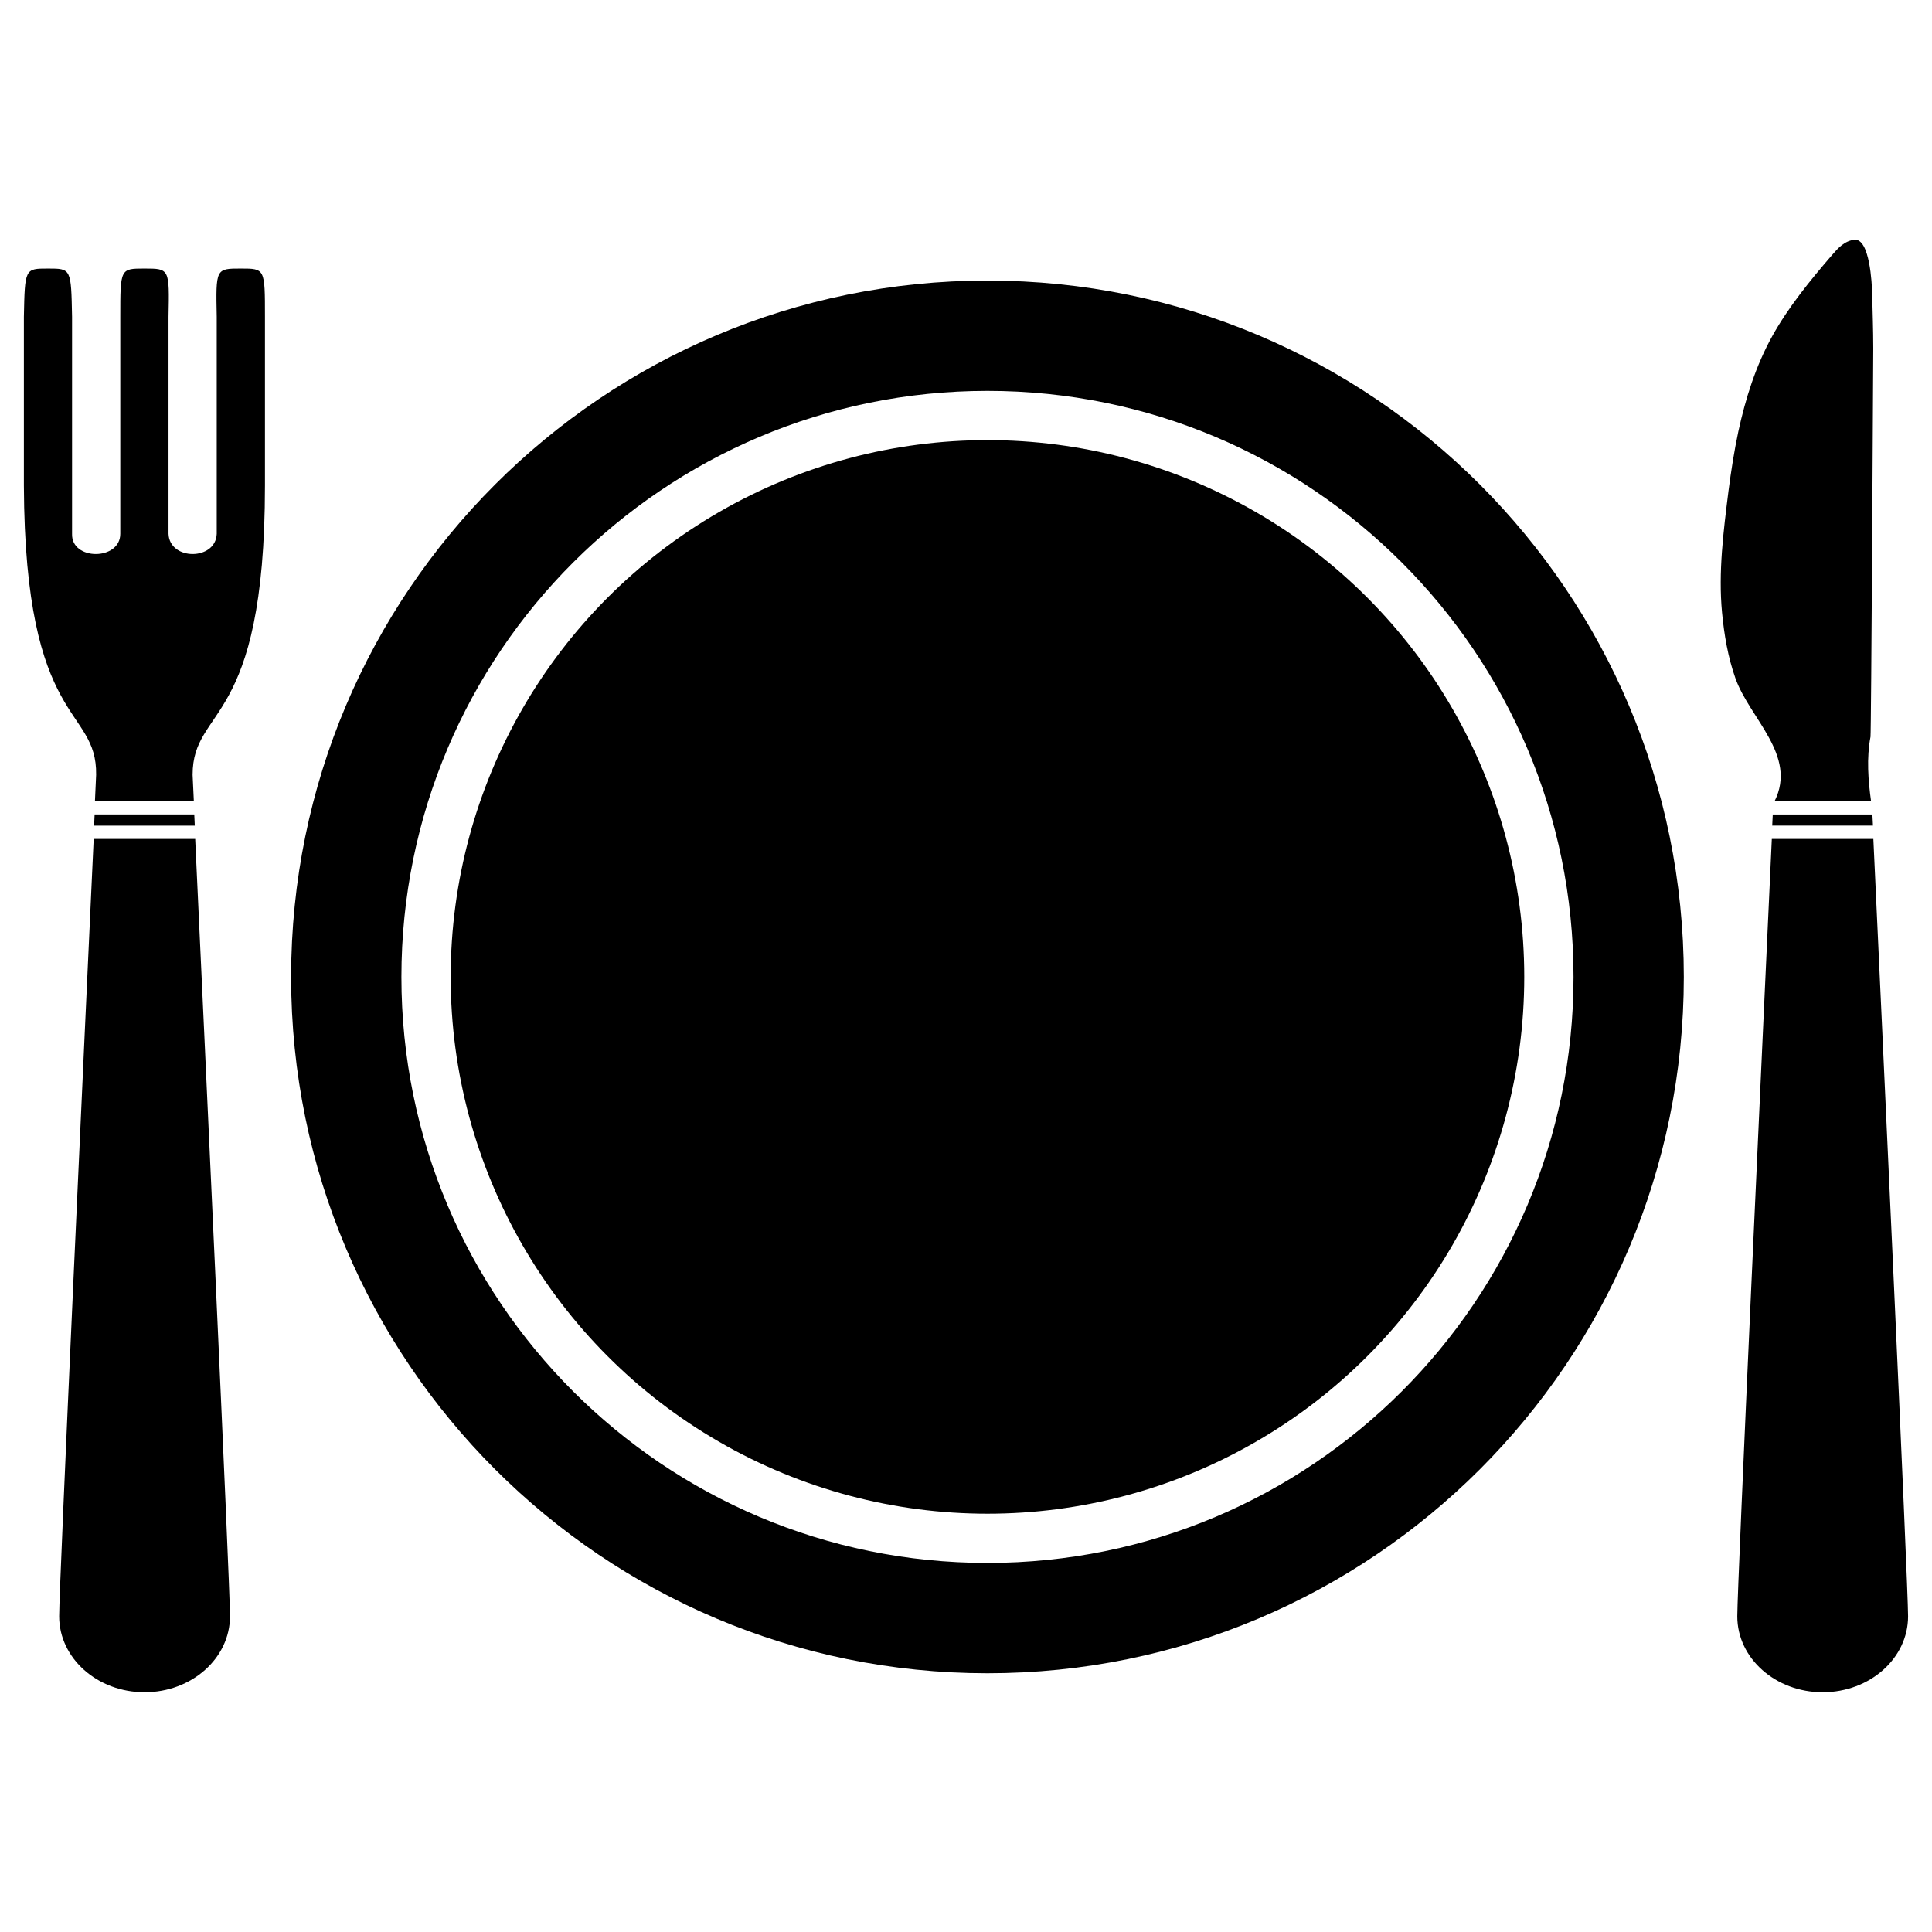 <svg height='100px' width='100px'  fill="#000000" xmlns:x="http://ns.adobe.com/Extensibility/1.0/" xmlns:i="http://ns.adobe.com/AdobeIllustrator/10.0/" xmlns:graph="http://ns.adobe.com/Graphs/1.0/" xmlns="http://www.w3.org/2000/svg" xmlns:xlink="http://www.w3.org/1999/xlink" version="1.1" x="0px" y="0px" viewBox="0 0 100 100" enable-background="new 0 0 100 100" xml:space="preserve"><g><g i:extraneous="self"><path d="M51.111,14.522c-19.906,0-36.043,16.137-36.043,36.045c0,19.903,16.137,36.041,36.043,36.041    c19.908,0,36.043-16.138,36.043-36.041C87.154,30.659,71.02,14.522,51.111,14.522z M51.111,80.897    c-16.751,0-30.334-13.578-30.334-30.33c0-16.756,13.583-30.335,30.334-30.335c16.752,0,30.334,13.58,30.334,30.335    C81.445,67.319,67.863,80.897,51.111,80.897z"></path><path d="M4.87,42.735h5.212c-0.01-0.205-0.019-0.399-0.027-0.58H4.897C4.888,42.336,4.878,42.53,4.87,42.735z"></path><path d="M3.062,83.658c0,2.171,1.978,3.933,4.419,3.933c2.442,0,4.423-1.762,4.423-3.933c0-1.654-1.369-30.983-1.801-40.234H4.849    C4.421,52.675,3.062,82.008,3.062,83.658z"></path><path d="M13.714,25.131v-8.734c0-2.496,0-2.496-1.247-2.496c-1.299,0-1.299,0-1.249,2.496v11.232c-0.05,1.396-2.444,1.396-2.496,0    V16.397c0.052-2.496,0.052-2.496-1.247-2.496c-1.249,0-1.249,0-1.249,2.496v11.232c0,1.396-2.544,1.396-2.496,0V16.397    c-0.048-2.496-0.048-2.496-1.247-2.496c-1.196,0-1.196,0-1.247,2.496v8.734c0.051,12.579,3.791,11.38,3.74,14.974    c0,0-0.021,0.488-0.062,1.363h5.119c-0.042-0.875-0.064-1.363-0.064-1.363C9.972,36.512,13.714,37.71,13.714,25.131z"></path><path d="M91.73,42.734h5.215c-0.014-0.203-0.021-0.399-0.029-0.577h-5.158C91.748,42.335,91.74,42.531,91.73,42.734z"></path><path d="M89.922,83.661c0,2.169,1.979,3.93,4.42,3.93c2.443,0,4.42-1.761,4.42-3.93c0-1.655-1.367-30.986-1.797-40.237h-5.256    C91.281,52.675,89.922,82.008,89.922,83.661z"></path><path d="M91.852,41.47h4.994c-0.15-1.078-0.238-2.236-0.029-3.333c0.035-0.159,0.143-19.155,0.143-20.094    c0-0.947-0.035-1.901-0.057-2.849c-0.012-0.522-0.125-2.86-0.916-2.784c-0.518,0.052-0.875,0.459-1.16,0.79    c-1.145,1.327-2.256,2.692-3.088,4.185c-0.867,1.564-1.393,3.249-1.762,4.948c-0.217,1.019-0.377,2.048-0.51,3.077    c-0.26,2.078-0.533,4.203-0.334,6.297c0.109,1.148,0.305,2.304,0.691,3.396C90.561,37.193,93.041,39.09,91.852,41.47z"></path><circle cx="51.111" cy="50.565" r="27.784"></circle></g></g></svg>